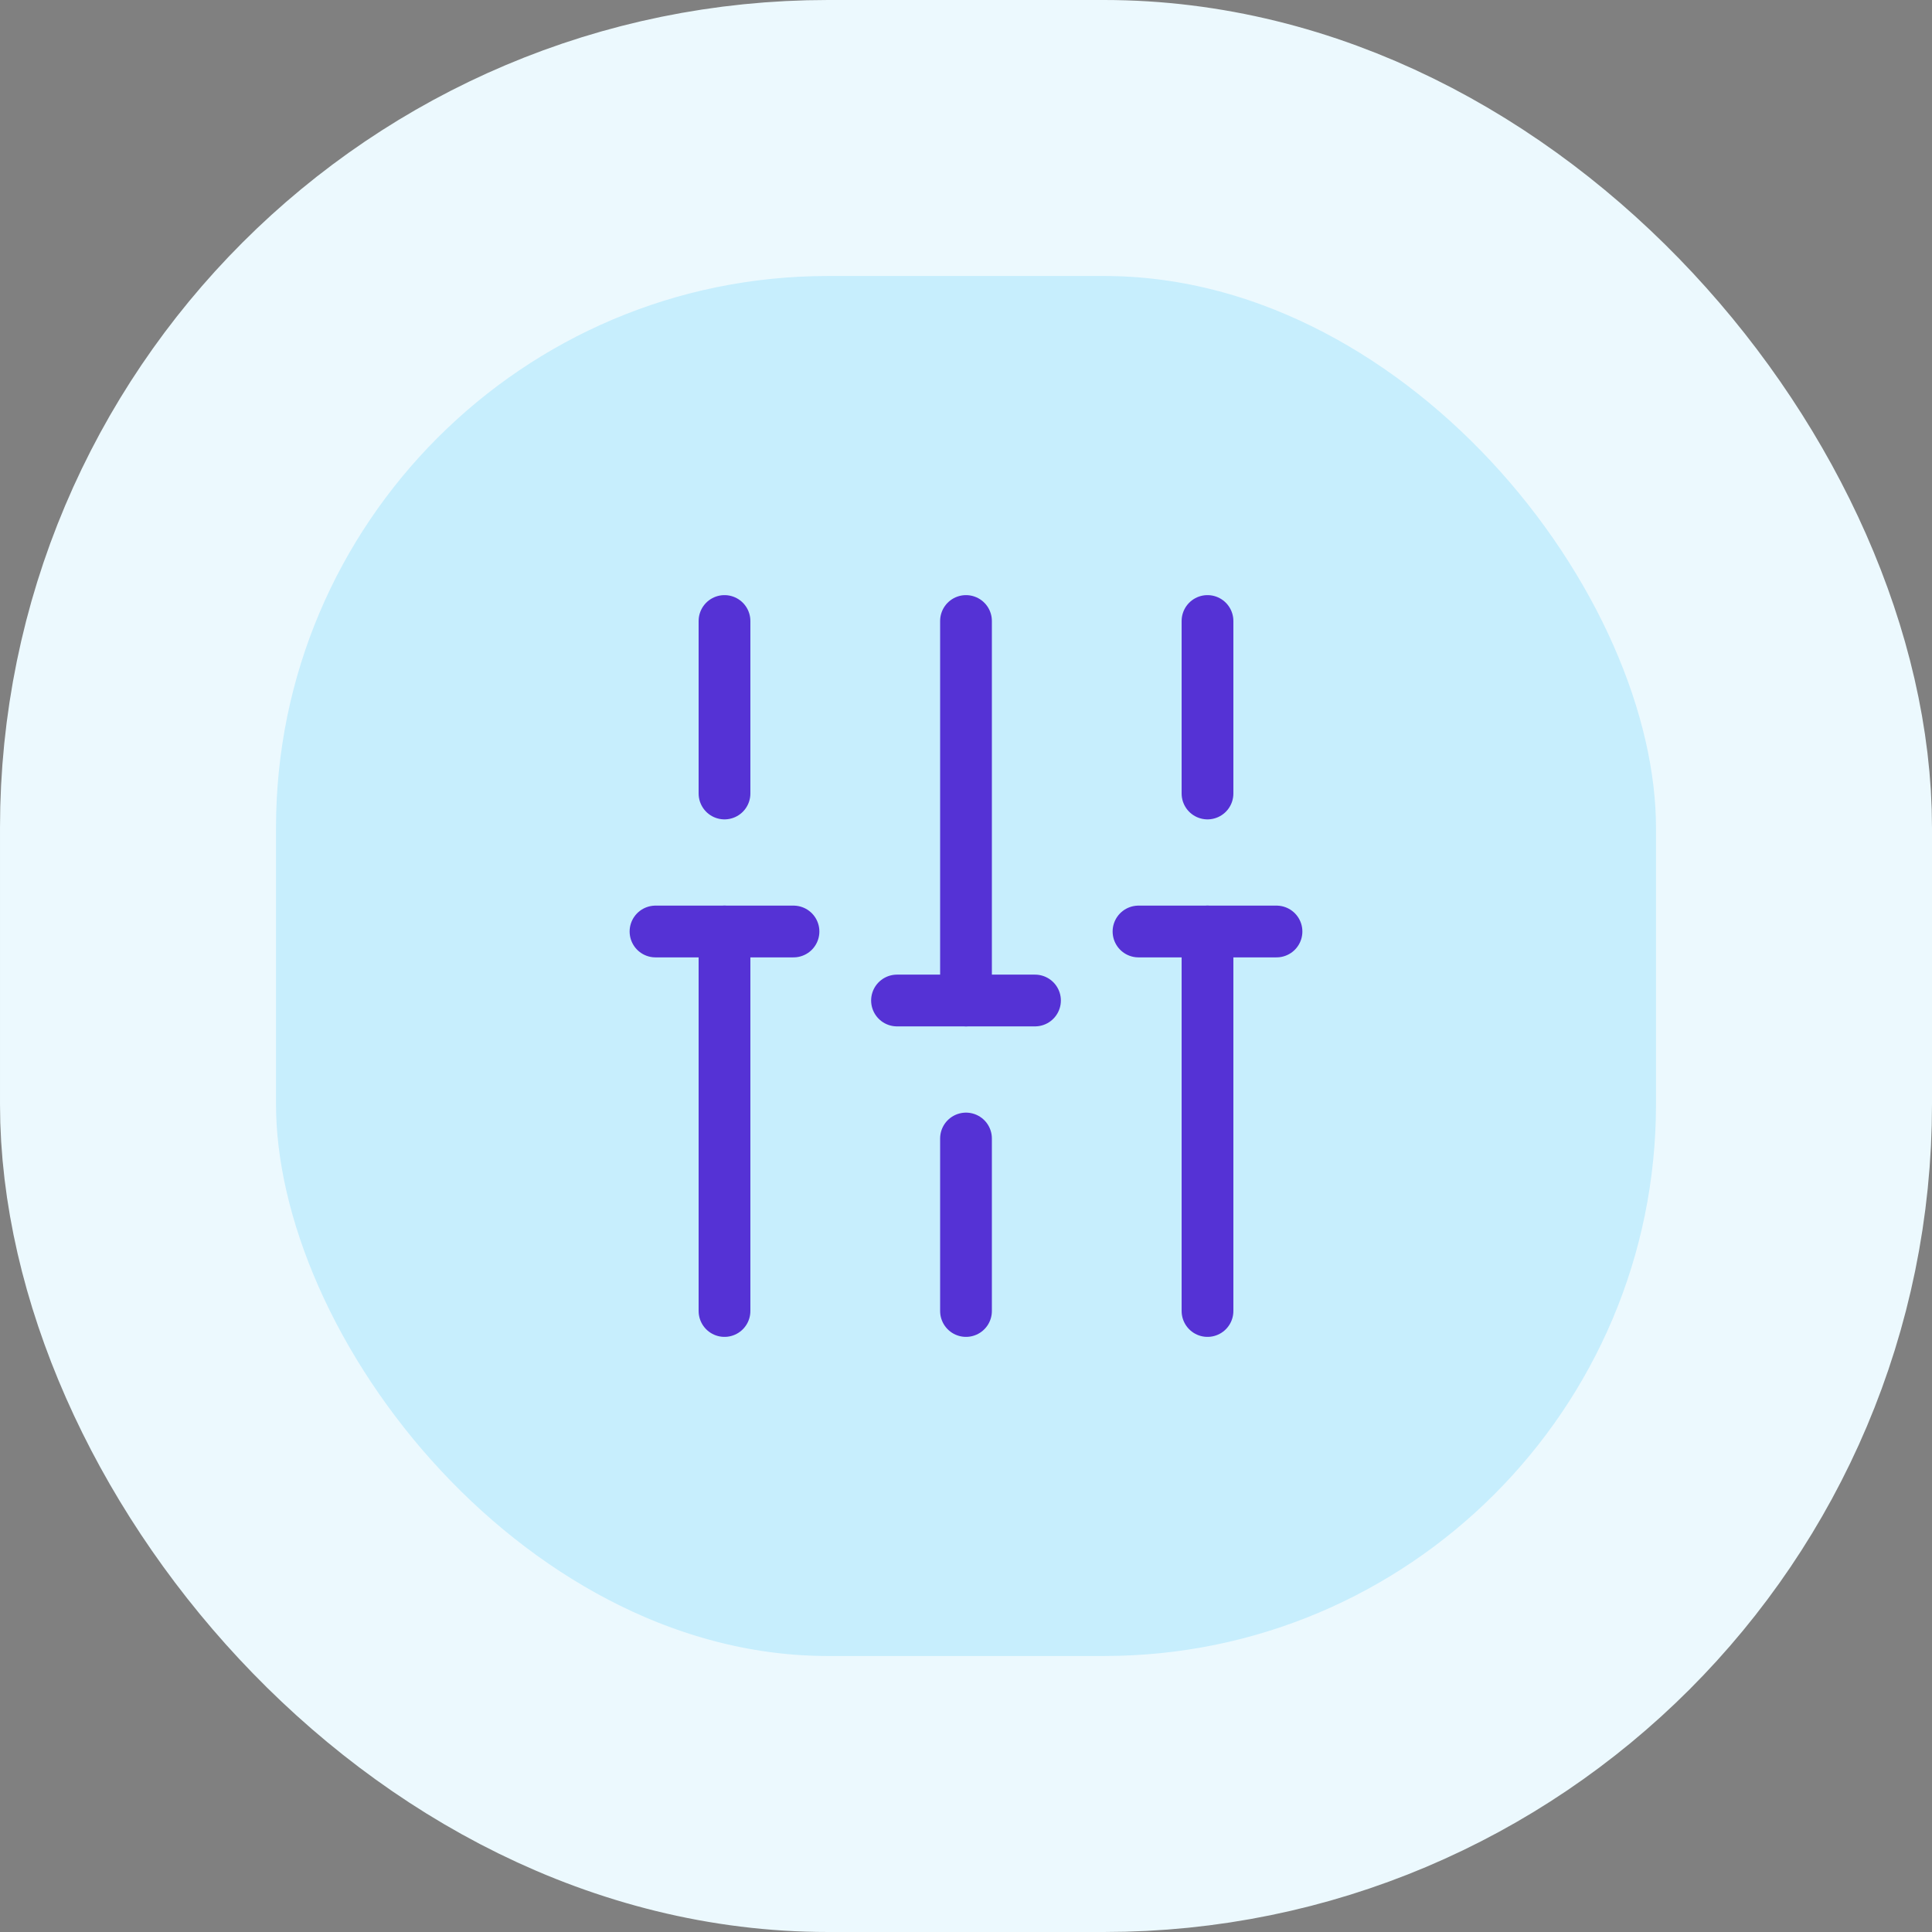 <svg width="56" height="56" viewBox="0 0 56 56" fill="none" xmlns="http://www.w3.org/2000/svg">
<rect x="0" y="0" width="56" height="56" fill="#808080" stroke="none"/>
<rect x="4" y="4" width="48" height="48" rx="20" fill="#C7EEFD"/>
<rect x="4" y="4" width="48" height="48" rx="20" stroke="#ECF9FE" stroke-width="8"/>
<path d="M35 38V27" stroke="#5532D5" stroke-width="1.5" stroke-miterlimit="10" stroke-linecap="round" stroke-linejoin="round"/>
<path d="M35 23V18" stroke="#5532D5" stroke-width="1.5" stroke-miterlimit="10" stroke-linecap="round" stroke-linejoin="round"/>
<path d="M28 38V33" stroke="#5532D5" stroke-width="1.5" stroke-miterlimit="10" stroke-linecap="round" stroke-linejoin="round"/>
<path d="M28 29V18" stroke="#5532D5" stroke-width="1.5" stroke-miterlimit="10" stroke-linecap="round" stroke-linejoin="round"/>
<path d="M21 38V27" stroke="#5532D5" stroke-width="1.5" stroke-miterlimit="10" stroke-linecap="round" stroke-linejoin="round"/>
<path d="M21 23V18" stroke="#5532D5" stroke-width="1.5" stroke-miterlimit="10" stroke-linecap="round" stroke-linejoin="round"/>
<path d="M19 27H23" stroke="#5532D5" stroke-width="1.5" stroke-miterlimit="10" stroke-linecap="round" stroke-linejoin="round"/>
<path d="M33 27H37" stroke="#5532D5" stroke-width="1.5" stroke-miterlimit="10" stroke-linecap="round" stroke-linejoin="round"/>
<path d="M26 29H30" stroke="#5532D5" stroke-width="1.5" stroke-miterlimit="10" stroke-linecap="round" stroke-linejoin="round"/>
</svg>
